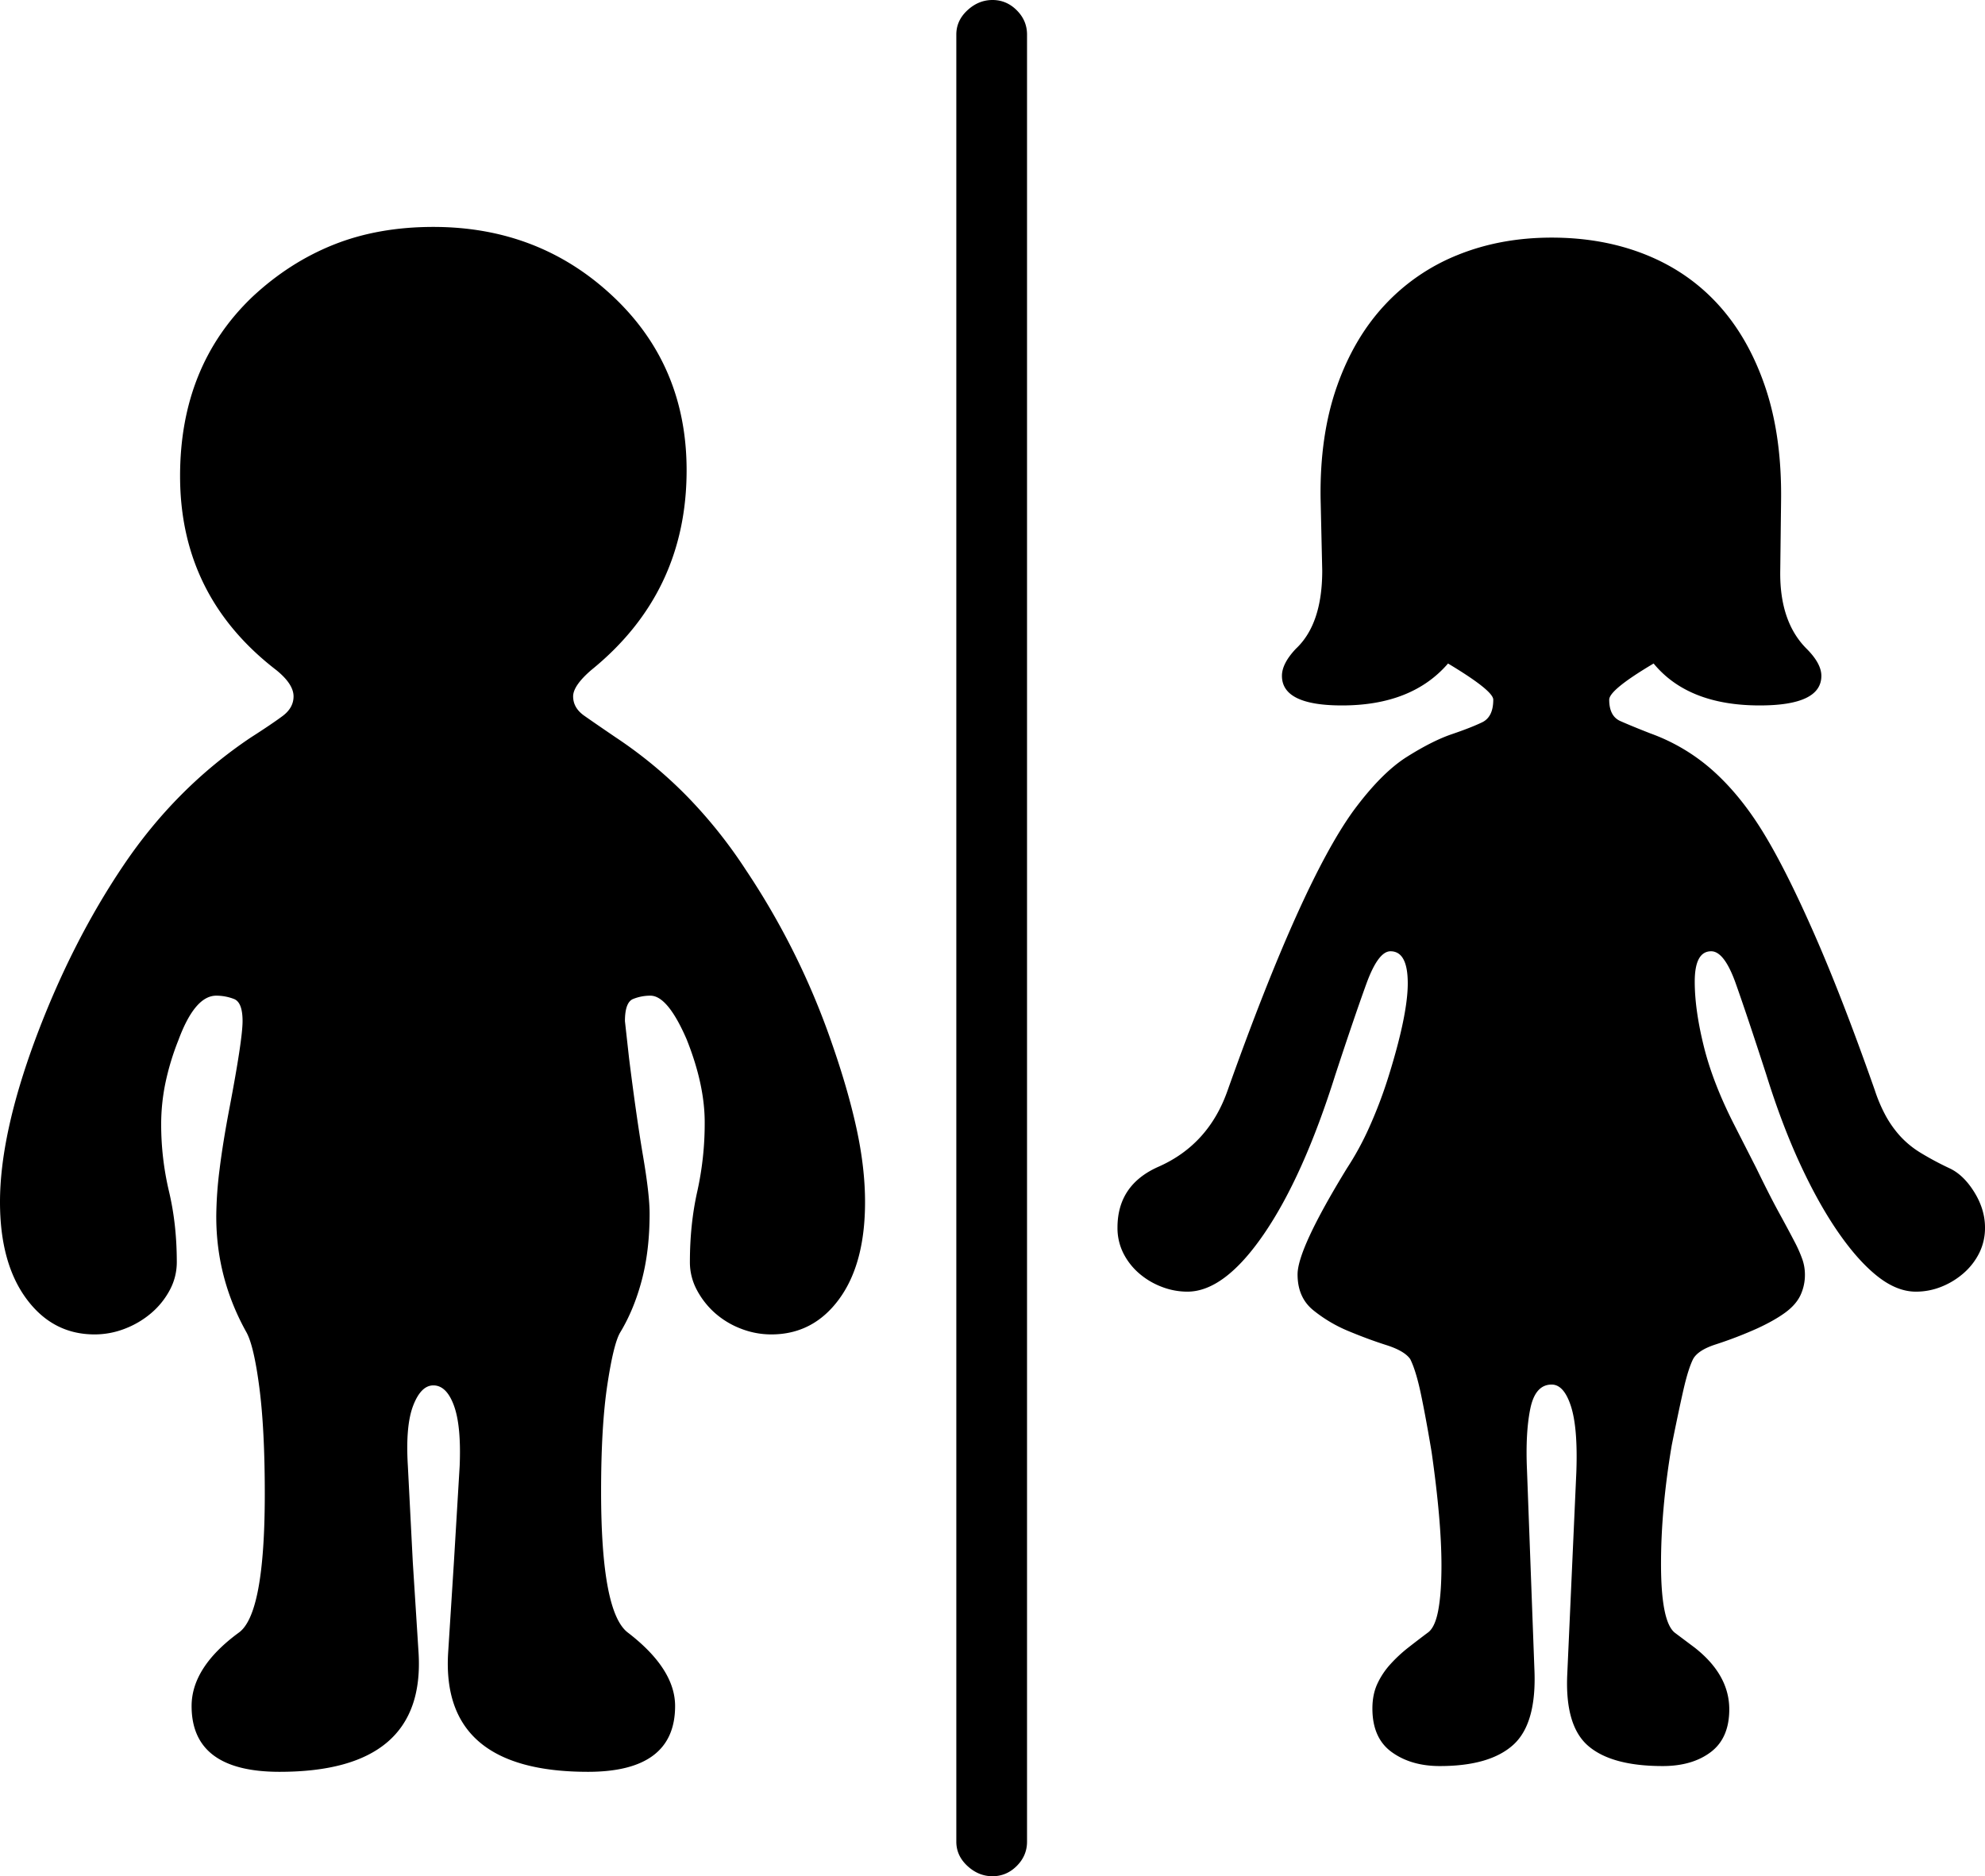 <svg viewBox="0 0 2414 2282" xmlns="http://www.w3.org/2000/svg"><path d="m2414 1493a68.3 68.3 0 0 1 -7 31 79.69 79.69 0 0 1 -19 24.5 93.31 93.31 0 0 1 -27 16.5 82.73 82.73 0 0 1 -31 6q-23 0-46.5-18.5t-47.5-53q-24-34.5-46.5-83t-41.5-109.5q-23-71-37-110.5t-30-39.5q-20 0-20 37 0 34 11 78.5t37 95.5l27 53q16 33 27.5 54t18.5 34.5a163.43 163.43 0 0 1 10 22.5 56.63 56.63 0 0 1 3 18 58.31 58.31 0 0 1 -5.5 25.5q-5.51 11.51-18.5 21t-33.5 19a494.53 494.53 0 0 1 -50.5 19.5q-22 7-28 18-6 12-12 38.5t-14 66.5q-13 77-13 144 0 71 17 84l24 18q42 33 42 75 0 35-22.5 52t-58.5 17q-62 0-90.5-24.5t-25.5-87.5l11-245q2-54-6.5-80.5t-23.5-26.5q-20 0-26 29.5t-4 74.5l9 242q3 66-25.5 92t-89.5 26q-35 0-58.5-17t-23.5-53q0-17 6-30a94.09 94.09 0 0 1 16-24 174 174 0 0 1 21.5-20q11.51-9 23.5-18 9-6 13-27t4-55q0-54-12-138-7-42-13-70.5t-13-42.5q-7-10-29-17t-46-17a172.76 172.76 0 0 1 -43-25.5q-19-15.49-19-43.5 0-31 60-129a355.89 355.89 0 0 0 27-49.5 551.36 551.36 0 0 0 24-63.5q23-74 23-112 0-39-21-39-15 0-29.5 40t-37.5 110q-39 124-87 194t-93 70a86.58 86.58 0 0 1 -31.5-6 91.6 91.6 0 0 1 -27.5-16.5 79.69 79.69 0 0 1 -19-24.5 68.3 68.3 0 0 1 -7-31q0-52 50-74 61-27 84-93 90-253 153-340 34-46 65-65.5t54.5-27.5q23.51-8 37-14.5t13.5-27.5q0-11-55-44-44 51-129 51-73 0-73-36 0-15 17-33 32-30 32-95l-2-88q-1-76 19.5-135t58-99.5a245.81 245.81 0 0 1 89.5-61.5q52-21 114-21 63 0 115 21t88.5 61.5q36.5 40.5 56.5 100t19 137.5l-1 85q-1 62 32 95 18 18 18 33 0 36-75 36-87 0-129-51-54 32-54 44 0 20 13.5 26t36.5 15a232.56 232.56 0 0 1 78 47q34 31 62 78 27 45 60.5 121.5t72.5 187.5a186.25 186.25 0 0 0 13.5 31.5 130.13 130.13 0 0 0 17.5 24.5 114.3 114.3 0 0 0 24.5 20 370.13 370.13 0 0 0 35.5 19q17 8 30 29t13 43zm-1717-646q0 14 13.5 23.5t38.5 26.5a536.89 536.89 0 0 1 87 72 585.78 585.78 0 0 1 71 89 913.37 913.37 0 0 1 104 209q20 57 30.5 105t10.5 90q0 75-31.5 118t-82.5 43a101.17 101.17 0 0 1 -37-7 103.29 103.29 0 0 1 -31.5-19 99.83 99.83 0 0 1 -22-28 71.4 71.4 0 0 1 -8.5-34q0-46 9-86a381.74 381.74 0 0 0 9-84q0-46-22-101-23-53-44-53a56 56 0 0 0 -21 4q-10 4-10 27l5 45q9 72 17 119t8 70q0 45-9.5 81t-26.5 64q-8 14-15.5 64t-7.5 129q0 148 33 172 57 44 57 89 0 80-106 80-179 0-170-145l7-110 7-117q2-49-7-73.5t-25-24.5q-15 0-24.5 24.5t-6.5 73.5l6 117 7 110q9 145-169 145-107 0-107-80 0-47 57-89 32-22 32-169 0-78-6.5-128.5t-15.5-67.5q-37-66-37-141a476.31 476.31 0 0 1 4-57.5q4-32.51 12-74.5t12-68.5q4-26.51 4-37.5 0-23-10.5-27a59.87 59.87 0 0 0 -21.5-4q-26 0-46 54a314.3 314.3 0 0 0 -16 53 249.77 249.77 0 0 0 -5 49 353.85 353.85 0 0 0 9.5 82q9.5 40 9.5 86a71.4 71.4 0 0 1 -8.5 34 95.88 95.88 0 0 1 -22.5 28 110 110 0 0 1 -32 19 101.17 101.17 0 0 1 -37 7q-51 0-83-43.5t-32-117.5q0-82 43-198 44-118 107.5-212t154.5-155q25-16 38.5-26t13.5-24q0-15-21-32-117-90-117-236 0-134 88-218 45-42 99-63.5t121-21.5q129 0 219 85 89 84 89 211 0 149-116 243-22 19-22 32zm510-847q17 0 29.5 12.5t12.5 29.5v2198q0 17-12.5 29.5t-29.5 12.5q-17 0-30.5-12.5t-13.5-29.5v-2198q0-17 13.5-29.5t30.5-12.5z"/></svg>